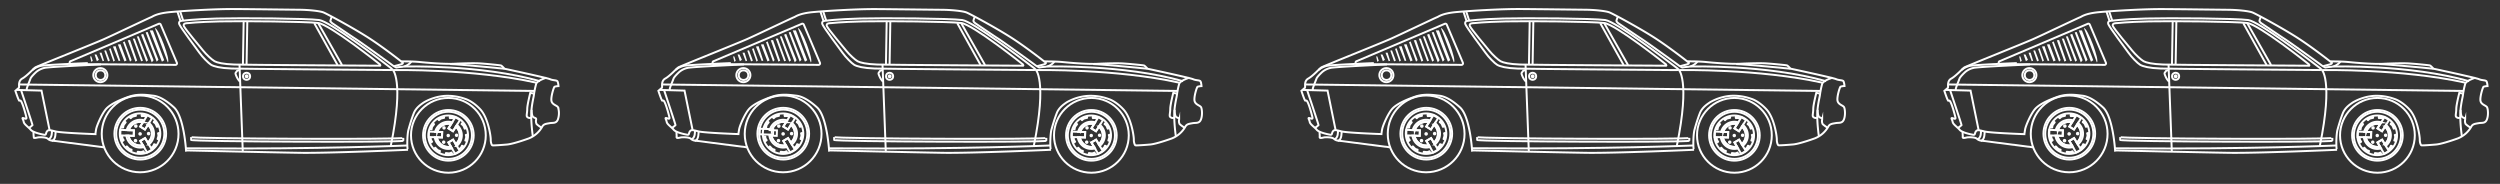 <svg id="Calque_1" data-name="Calque 1" xmlns="http://www.w3.org/2000/svg" viewBox="0 0 1649.76 121.32">
  <rect x="0" y="0" width="1649.76" height="121.32" fill="#333333" stroke="none"/>
  <defs>
    <style>
      .cls-1 {
        fill: none;
        stroke: #fff;
        stroke-miterlimit: 10;
        stroke-width: 1.31px;
      }

      .cls-2 {
        fill: #fff;
      }
    </style>
  </defs>
  <g>
    <g>
      <path class="cls-1" d="M269.26,98.84s-52.52,2.31-71.49,2-74.12-1.56-74.12-1.56l-.87.14s-1.28-22.47-8-28.57-11.12-7.46-13.87-7.73-9.26-1.53-15.72.66S72.62,68.85,69.92,72s-6.07,10.83-6.51,13.4S63,88.52,63,88.52s-22.4-.78-26.33-1.78-4.79-1.2-5.69,0-.26,2.41-1.8,2.18-7.37-1.46-8.86-3.24-4.36-3.6-4.65-5.17S14.51,78,15,77.87s2.72,1.31,2.43-.26S14.72,67,13.53,66.44s-.54.67-1.18-.56-2.21-5.94-2.21-5.94,1.78-1.5,2.31-2-.88-4.35,2.29-6.13,7.3-6.48,8.53-7.3S62,28.8,68.78,25.76s30.34-14.29,31-14.44,3-2.48,12.71-3.35,29.22-2.08,42.16-2,36.55.41,42.76.46,13.6.82,16,1.76,18.47,9.62,28.6,16,22.71,16.32,22.71,16.32,7.25-.09,12.41.43,16.34,1.44,22.56,1.14,12.26-.43,15.71-.31S329.87,43,330.55,43.2s2.34,2.15,2.34,2.15,28.08,6,30.12,6.92,4.47.5,4.95,1.55a10.4,10.4,0,0,1,.58,3,9.47,9.47,0,0,0-2.6.43c-.53.33-2.47,6.64-2.05,9.24s3.69,3.07,4.34,4.3a12.6,12.6,0,0,1-.11,8.1c-1.13,2.72-3.18,2-5.44,2.4s-3.81.55-4.73,2.08a17.58,17.58,0,0,1-9.07,8c-5.59,2-11.35,3.74-14.29,4s-9.16.72-9.68.53-1.13-2.11-1.07-3.84-1.57-14.2-6.89-19.9-9.94-6.9-9.94-6.9a34.58,34.58,0,0,0-13.21-2,32.34,32.34,0,0,0-14.13,4.34c-1.41,1-5.11,3.27-6.63,7.18s-2.54,7.43-3.48,10.75S268.52,98.82,269.26,98.84Z"/>
      <circle class="cls-1" cx="295.89" cy="89.31" r="24.67"/>
      <circle class="cls-1" cx="295.89" cy="89.31" r="16.7"/>
      <circle class="cls-1" cx="295.89" cy="89.31" r="15.56"/>
      <circle class="cls-1" cx="295.75" cy="89.3" r="13.09"/>
      <path class="cls-1" d="M288.26,90.6A7.66,7.66,0,0,0,295.53,97a7.89,7.89,0,0,0,2-.2L295.91,94,299,92.16l1.75,3a7.64,7.64,0,0,0,.09-11.57l-1.91,3-3-1.89,1.76-2.83A7.67,7.67,0,0,0,288.5,87l3.3.11-.13,3.57Z"/>
      <path class="cls-1" d="M300.74,95.13l.68,1.16a9,9,0,0,0,.12-13.87l-.71,1.14a7.64,7.64,0,0,1-.09,11.57Z"/>
      <path class="cls-1" d="M287.13,87l1.37.05a7.67,7.67,0,0,1,9.16-5.15l.74-1.17a9.14,9.14,0,0,0-2.29-.38A9,9,0,0,0,287.13,87Z"/>
      <path class="cls-1" d="M286.91,90.55a9,9,0,0,0,11.33,7.39l-.7-1.19a7.89,7.89,0,0,1-2,.2,7.66,7.66,0,0,1-7.27-6.35Z"/>
      <circle class="cls-1" cx="92.47" cy="88.35" r="25.34"/>
      <path class="cls-1" d="M250.7,42.47s-33.06-26.34-40.79-27.3-49.8-1.39-64.65-1.05-21.43,1.15-21.43,1.15-3.45-.12-2.48,2,10.56,13.48,12.71,16.14,5.83,6.07,7.52,7,5.8,1.93,13,2.18,95.88.77,95.88.77S251.53,43.54,250.7,42.47Z"/>
      <path class="cls-1" d="M210.62,13.22c-8.05-1.09-51.91-1.42-67.39-1s-22.34,1.42-22.34,1.42-3.59-.12-2.6,2.32,11,15.61,13.19,18.7,6.05,7,7.81,8.08,6,2.22,13.58,2.48c6.93.25,91.42.87,105,1,1.19,0,1.25-.44.21-1.25C250.39,39.06,217.71,14.17,210.62,13.22Z"/>
      <path class="cls-1" d="M264.74,40.55s2.9,1.14-.58,2.05l-3.49.91s.48,1.23-1.87-.58-21-15.23-24.41-17.41-14.32-9.65-14.32-9.65-2.2-1.28-2-2.31a18.06,18.06,0,0,1,1-2.73"/>
      <path class="cls-1" d="M46.73,40.32l58-24.6a1,1,0,0,1,1.35.55l10.62,25.1a1,1,0,0,1-1,1.43l-68.66-.51A1,1,0,0,1,46.73,40.32Z"/>
      <polyline class="cls-1" points="158.06 42.86 158.19 46.42 160.2 99.86"/>
      <polyline class="cls-1" points="353.08 60.03 14.08 55.76 12.36 55.7"/>
      <path class="cls-1" d="M68.75,97.23,34.52,92.82a4.7,4.7,0,0,1-3-1.26c-1.56-1.32-6.4-.91-6.4-.91s-2.56.71-2.77.25a21.08,21.08,0,0,1-.23-3.46l0-.69"/>
      <path class="cls-1" d="M34.29,86.37s.27,5.18-2.49,5.43"/>
      <path class="cls-1" d="M36.69,86.8s.25,5.83-2.52,6.12"/>
      <polyline class="cls-1" points="32.7 85.74 27.39 59.79 11.08 59.34"/>
      <circle class="cls-1" cx="66.22" cy="49.59" r="4.65"/>
      <circle class="cls-1" cx="66.34" cy="49.6" r="3.16"/>
      <path class="cls-1" d="M57.93,41.65s-28.1,1.09-30.88,1.8a12.91,12.91,0,0,0-5.5,2.68"/>
      <path class="cls-1" d="M66.64,42.53S32.2,44.09,29.41,44.8a12.73,12.73,0,0,0-5.49,2.68s-3.33,3-3.84,4.47-2.39,5.89-2.42,6.7l0,.8"/>
      <path class="cls-1" d="M13.84,59.32s7.71,22.92,7.58,23.26a14,14,0,0,1-2.24,1.76"/>
      <line class="cls-1" x1="163.2" y1="14.06" x2="162.71" y2="42.85"/>
      <line class="cls-1" x1="160.79" y1="13.97" x2="160.3" y2="42.76"/>
      <path class="cls-1" d="M157.93,46.42s-1.26-.1-1.63.57-1,.89-.86,1.76a14.15,14.15,0,0,0,1.49,3.32c.33.53,1.37,1.78,1.37,1.78"/>
      <circle class="cls-1" cx="162.71" cy="50.35" r="2.33"/>
      <circle class="cls-2" cx="162.77" cy="50.35" r="1.29"/>
      <path class="cls-1" d="M258.93,45.7s8.05,6.49-1.09,50.79"/>
      <path class="cls-1" d="M268.67,96s-58.29,2.56-140,1.89h-6.17"/>
      <path class="cls-1" d="M126.13,92.33c0,1.18,140,1.73,140,.55V91c0,1.12-140,.57-140-.55Z"/>
      <path class="cls-1" d="M259.72,46.24s52.47-.92,94.07,8.29"/>
      <path class="cls-1" d="M266.87,43.9s50-1.47,89.54,9.69"/>
      <path class="cls-1" d="M271.47,40.61a8.82,8.82,0,0,1-6.25,3.49c-4.06.29-3.47.66-4.06.29l-.59-.36"/>
      <path class="cls-1" d="M332.89,45.35S303.15,42.41,297,42.28"/>
      <rect class="cls-1" x="285.6" y="84.44" width="3.57" height="8.7" transform="translate(188.61 372.89) rotate(-88)"/>
      <polygon class="cls-1" points="295.91 93.97 297.54 96.75 298.24 97.94 300.32 101.47 303.4 99.65 301.42 96.29 300.74 95.13 298.99 92.16 295.91 93.97"/>
      <polygon class="cls-1" points="295.9 84.72 298.93 86.61 300.83 83.56 301.54 82.42 303.53 79.24 300.51 77.34 298.4 80.72 297.67 81.89 295.9 84.72"/>
      <circle class="cls-2" cx="295.79" cy="89.44" r="1.14"/>
      <circle class="cls-2" cx="293.01" cy="84.4" r="1.14"/>
      <circle class="cls-2" cx="292.8" cy="93.83" r="1.14"/>
      <circle class="cls-2" cx="301.29" cy="89.27" r="1.14"/>
      <path class="cls-2" d="M285.85,80.78s1.38.72,1.24,1.26-1.21,1.55-1.42,2.15-.11,1.52-.48,1.63a1.88,1.88,0,0,1-1.41,0l-.54-.26A15.91,15.91,0,0,1,285.85,80.78Z"/>
      <path class="cls-2" d="M293.39,76.45s.61,1.43.15,1.76-1.92.42-2.46.75-1.06,1.1-1.42,1a1.8,1.8,0,0,1-1-.93l-.25-.55A15.89,15.89,0,0,1,293.39,76.45Z"/>
      <path class="cls-2" d="M308,85s-1.3.85-1.71.46-.74-1.82-1.17-2.3-1.26-.85-1.18-1.22a1.84,1.84,0,0,1,.74-1.2l.49-.34A15.72,15.72,0,0,1,308,85Z"/>
      <path class="cls-2" d="M308.06,93.65s-1.55-.18-1.61-.74S307,91,307,90.39s-.43-1.46-.13-1.69a1.84,1.84,0,0,1,1.33-.46l.6.06A16,16,0,0,1,308.06,93.65Z"/>
      <path class="cls-2" d="M293.54,102.12s-.08-1.55.46-1.71,1.95.26,2.57.12,1.37-.68,1.65-.42a1.89,1.89,0,0,1,.67,1.23l.05.6A15.94,15.94,0,0,1,293.54,102.12Z"/>
      <path class="cls-2" d="M286,97.86s.92-1.25,1.44-1,1.34,1.44,1.9,1.73,1.49.35,1.54.73a1.87,1.87,0,0,1-.26,1.38l-.35.49A15.79,15.79,0,0,1,286,97.86Z"/>
      <path class="cls-2" d="M300.51,77.35s-.48,1.59-1,1.58-.71-.35-1.35-.41-1.5.26-1.7-.07a1.83,1.83,0,0,1-.29-1.37l.12-.59A8.11,8.11,0,0,1,300.51,77.35Z"/>
      <path class="cls-2" d="M303.51,99.61s-1.11-1.23-.82-1.71.68-.42,1.05-.94.56-1.42.94-1.42A1.88,1.88,0,0,1,306,96l.44.41A8.08,8.08,0,0,1,303.51,99.61Z"/>
      <path class="cls-2" d="M282.9,90.58s1.63-.32,1.88.18,0,.8.26,1.39.92,1.21.72,1.54a1.85,1.85,0,0,1-1.08.9l-.58.16A8.13,8.13,0,0,1,282.9,90.58Z"/>
      <circle class="cls-1" cx="92.56" cy="88.22" r="17.05"/>
      <circle class="cls-1" cx="92.56" cy="88.22" r="15.89"/>
      <circle class="cls-1" cx="92.42" cy="88.21" r="13.36"/>
      <path class="cls-1" d="M84.77,89.54a7.78,7.78,0,0,0,9.48,6.27L92.58,93l3.14-1.85,1.79,3a7.8,7.8,0,0,0,.1-11.81l-2,3.12-3.09-1.94,1.8-2.88a7.91,7.91,0,0,0-1.64-.23A7.8,7.8,0,0,0,85,85.9l3.37.12-.13,3.64Z"/>
      <path class="cls-1" d="M97.51,94.16l.69,1.19a9.16,9.16,0,0,0,.13-14.16l-.72,1.16a7.8,7.8,0,0,1-.1,11.81Z"/>
      <path class="cls-1" d="M83.62,85.85,85,85.9a7.8,7.8,0,0,1,7.72-5.48,7.91,7.91,0,0,1,1.64.23l.75-1.2a9.47,9.47,0,0,0-2.34-.39A9.15,9.15,0,0,0,83.62,85.85Z"/>
      <path class="cls-1" d="M83.39,89.49a9.17,9.17,0,0,0,8.75,7.88A9.37,9.37,0,0,0,95,97l-.71-1.22a7.78,7.78,0,0,1-9.48-6.27Z"/>
      <rect class="cls-1" x="82.06" y="83.24" width="3.64" height="8.88" transform="translate(-6.68 168.45) rotate(-88)"/>
      <polygon class="cls-1" points="92.58 92.98 94.25 95.81 94.96 97.03 97.08 100.63 100.23 98.78 98.2 95.35 97.51 94.16 95.72 91.13 92.58 92.98"/>
      <polygon class="cls-1" points="92.57 83.53 95.66 85.47 97.61 82.35 98.33 81.19 100.36 77.94 97.27 76 95.12 79.45 94.37 80.65 92.57 83.53"/>
      <circle class="cls-2" cx="92.46" cy="88.36" r="1.17"/>
      <circle class="cls-2" cx="89.62" cy="83.21" r="1.17"/>
      <circle class="cls-2" cx="89.4" cy="92.83" r="1.17"/>
      <circle class="cls-2" cx="98.07" cy="88.18" r="1.17"/>
      <path class="cls-2" d="M82.31,79.51s1.41.73,1.27,1.29S82.34,82.38,82.13,83s-.12,1.56-.5,1.67a1.88,1.88,0,0,1-1.43,0l-.55-.27A16.31,16.31,0,0,1,82.31,79.51Z"/>
      <path class="cls-2" d="M90,75.09s.62,1.46.15,1.8-2,.43-2.51.77-1.08,1.12-1.45,1a1.94,1.94,0,0,1-1.07-1l-.25-.55A16.27,16.27,0,0,1,90,75.09Z"/>
      <path class="cls-2" d="M104.94,83.77s-1.34.87-1.75.47-.76-1.86-1.19-2.35-1.3-.86-1.21-1.25a1.88,1.88,0,0,1,.75-1.22l.51-.35A16.54,16.54,0,0,1,104.94,83.77Z"/>
      <path class="cls-2" d="M105,92.65s-1.58-.19-1.64-.76.6-1.91.57-2.56-.44-1.5-.13-1.74a2,2,0,0,1,1.36-.46l.61.06A16.31,16.31,0,0,1,105,92.65Z"/>
      <path class="cls-2" d="M90.17,101.3s-.09-1.58.46-1.74,2,.25,2.62.12,1.4-.7,1.69-.43a1.87,1.87,0,0,1,.69,1.26l.05.61A16.31,16.31,0,0,1,90.17,101.3Z"/>
      <path class="cls-2" d="M82.43,97s.94-1.28,1.47-1,1.37,1.46,1.95,1.76,1.51.36,1.57.75a1.91,1.91,0,0,1-.27,1.41l-.35.5A16.3,16.3,0,0,1,82.43,97Z"/>
      <path class="cls-2" d="M97.27,76s-.48,1.62-1,1.62-.73-.37-1.38-.42-1.54.26-1.74-.07a1.94,1.94,0,0,1-.3-1.41l.13-.6A8.3,8.3,0,0,1,97.27,76Z"/>
      <path class="cls-2" d="M100.34,98.74S99.2,97.48,99.5,97s.69-.43,1.07-1,.57-1.45,1-1.45a1.91,1.91,0,0,1,1.36.47l.45.42A8.32,8.32,0,0,1,100.34,98.74Z"/>
      <path class="cls-2" d="M79.29,89.51s1.67-.32,1.93.19,0,.82.26,1.42,1,1.24.74,1.57a1.91,1.91,0,0,1-1.11.92l-.59.16A8.29,8.29,0,0,1,79.29,89.51Z"/>
      <line class="cls-1" x1="209.91" y1="15.17" x2="225.71" y2="42.94"/>
      <line class="cls-1" x1="207.38" y1="15.31" x2="222.78" y2="42.94"/>
      <path class="cls-1" d="M360.51,51.32s-5.93,1.75-6.69,4A51.48,51.48,0,0,0,352.28,63c-.43,2.63-2,8.33-1.69,15.47a113.29,113.29,0,0,0,1,11.3"/>
      <path class="cls-1" d="M352.1,61.72l-2.17-.42s-2,7.86-2,10.51-.74,4.69-.07,5.29a2.39,2.39,0,0,0,1.93.75,5.59,5.59,0,0,1,.92-.08"/>
      <path class="cls-1" d="M350.8,72.48s0,4,1.1,4.76,2.05.53,1.9,1.67a4.16,4.16,0,0,0,.35,3,19.66,19.66,0,0,0,3.14,2.29"/>
      <line class="cls-1" x1="118.82" y1="7.33" x2="120.89" y2="13.68"/>
      <line class="cls-1" x1="117.08" y1="7.61" x2="119.16" y2="13.97"/>
      <path class="cls-2" d="M102.21,18.59c2.2-.83,10.73,21.78,8.52,22.61Z"/>
      <polygon class="cls-2" points="100.89 20.04 98.82 20.08 106.84 40.72 108.37 39.74 100.89 20.04"/>
      <polygon class="cls-2" points="97.41 21.07 96.13 21.37 103.39 40.71 104.58 39.49 97.41 21.07"/>
      <polygon class="cls-2" points="94.49 22.35 93.09 22.87 100.15 41.18 101.35 39.72 94.49 22.35"/>
      <polygon class="cls-2" points="91.56 23.97 90.29 24.04 96.49 40.7 97.67 39.82 91.56 23.97"/>
      <polygon class="cls-2" points="88.97 25.49 87.59 25.44 93.16 40.47 94.33 40.05 88.97 25.49"/>
      <polygon class="cls-2" points="85.83 26.41 84.33 26.59 89.36 40.68 90.53 40.03 85.83 26.41"/>
      <polygon class="cls-2" points="82.24 27.32 81.18 27.86 85.8 40.67 86.87 39.68 82.24 27.32"/>
      <polygon class="cls-2" points="79.53 29.18 77.8 29.35 82.12 40.55 83.52 39.9 79.53 29.18"/>
      <polygon class="cls-2" points="76.26 30.45 74.53 30.73 78.33 40.3 79.38 39.99 76.26 30.45"/>
      <polygon class="cls-2" points="73 31.83 71.94 32.25 74.87 40.64 75.81 39.98 73 31.83"/>
      <polygon class="cls-2" points="69.96 33.22 68.8 33.41 71.31 40.51 72.48 39.98 69.96 33.22"/>
      <polygon class="cls-2" points="67.03 34.73 65.65 34.79 67.75 40.39 68.68 40.08 67.03 34.73"/>
      <polygon class="cls-2" points="63.67 35.97 62.41 35.95 63.9 40.39 65.26 39.49 63.67 35.97"/>
      <polygon class="cls-2" points="60.27 37.25 59.47 37.22 60.26 40.82 61.2 40.16 60.27 37.25"/>
    </g>
    <g>
      <path class="cls-1" d="M693.59,98.84s-52.52,2.31-71.49,2S548,99.27,548,99.27l-.87.14s-1.28-22.47-8-28.57S528,63.38,525.27,63.11s-9.27-1.53-15.72.66S497,68.85,494.25,72s-6.07,10.83-6.51,13.4-.45,3.09-.45,3.09-22.4-.78-26.33-1.78-4.79-1.2-5.69,0-.26,2.41-1.8,2.18-7.37-1.46-8.86-3.24-4.36-3.6-4.65-5.17-1.12-2.45-.6-2.61,2.71,1.31,2.42-.26S439.05,67,437.86,66.44s-.54.67-1.19-.56-2.2-5.94-2.2-5.94,1.77-1.5,2.31-2-.88-4.35,2.28-6.13,7.3-6.48,8.54-7.3,38.67-15.72,45.51-18.76,30.34-14.29,31-14.44,3-2.48,12.71-3.35S566.08,5.89,579,6s36.55.41,42.76.46,13.6.82,16,1.76,18.47,9.62,28.6,16,22.71,16.32,22.71,16.32,7.25-.09,12.41.43,16.34,1.44,22.56,1.14,12.26-.43,15.71-.31S754.19,43,754.88,43.2s2.34,2.15,2.34,2.15,28.08,6,30.12,6.92,4.46.5,4.94,1.55a10.56,10.56,0,0,1,.59,3,9.47,9.47,0,0,0-2.6.43c-.53.33-2.48,6.64-2,9.24s3.69,3.07,4.33,4.3,1,5.38-.11,8.1-3.17,2-5.43,2.4-3.81.55-4.73,2.08a17.58,17.58,0,0,1-9.07,8c-5.6,2-11.35,3.74-14.29,4s-9.17.72-9.68.53-1.13-2.11-1.07-3.84-1.57-14.2-6.9-19.9-9.93-6.9-9.93-6.9a34.58,34.58,0,0,0-13.21-2A32.34,32.34,0,0,0,704,67.47c-1.41,1-5.12,3.27-6.63,7.18s-2.54,7.43-3.48,10.75S692.85,98.82,693.59,98.84Z"/>
      <circle class="cls-1" cx="720.21" cy="89.31" r="24.67"/>
      <circle class="cls-1" cx="720.21" cy="89.31" r="16.7"/>
      <circle class="cls-1" cx="720.21" cy="89.31" r="15.56"/>
      <circle class="cls-1" cx="720.08" cy="89.3" r="13.09"/>
      <path class="cls-1" d="M712.59,90.6A7.65,7.65,0,0,0,719.85,97a7.92,7.92,0,0,0,2-.2L720.24,94l3.07-1.81,1.75,3a7.63,7.63,0,0,0,.1-11.57l-1.91,3-3-1.89L722,81.89A7.67,7.67,0,0,0,712.83,87l3.29.11L716,90.72Z"/>
      <path class="cls-1" d="M725.06,95.13l.69,1.16a9,9,0,0,0,.12-13.87l-.71,1.14a7.63,7.63,0,0,1-.1,11.57Z"/>
      <path class="cls-1" d="M711.46,87l1.37.05A7.67,7.67,0,0,1,722,81.89l.74-1.17a9.14,9.14,0,0,0-2.29-.38A9,9,0,0,0,711.46,87Z"/>
      <path class="cls-1" d="M711.24,90.55a9,9,0,0,0,11.33,7.39l-.7-1.19a7.92,7.92,0,0,1-2,.2,7.65,7.65,0,0,1-7.26-6.35Z"/>
      <circle class="cls-1" cx="516.79" cy="88.35" r="25.34"/>
      <path class="cls-1" d="M675,42.47S642,16.13,634.24,15.17s-49.8-1.39-64.65-1.05-21.43,1.15-21.43,1.15-3.45-.12-2.49,2,10.57,13.48,12.72,16.14,5.83,6.07,7.52,7,5.8,1.93,13,2.18,95.89.77,95.89.77S675.86,43.54,675,42.47Z"/>
      <path class="cls-1" d="M635,13.22c-8.05-1.09-51.91-1.42-67.39-1s-22.34,1.42-22.34,1.42-3.59-.12-2.6,2.32,11,15.61,13.19,18.7,6.05,7,7.81,8.08,6,2.22,13.57,2.48c6.94.25,91.42.87,105,1,1.2,0,1.26-.44.22-1.25C674.72,39.06,642,14.17,635,13.22Z"/>
      <path class="cls-1" d="M689.07,40.55s2.9,1.14-.59,2.05l-3.48.91s.48,1.23-1.88-.58-21-15.23-24.4-17.41-14.33-9.65-14.33-9.65-2.19-1.28-2-2.31a17.3,17.3,0,0,1,1-2.73"/>
      <path class="cls-1" d="M471.05,40.32l58.05-24.6a1,1,0,0,1,1.34.55l10.63,25.1a1,1,0,0,1-1,1.43l-68.66-.51A1,1,0,0,1,471.05,40.32Z"/>
      <polyline class="cls-1" points="582.38 42.86 582.52 46.42 584.53 99.86"/>
      <polyline class="cls-1" points="777.4 60.03 438.41 55.76 436.69 55.7"/>
      <path class="cls-1" d="M493.08,97.23l-34.23-4.41a4.7,4.7,0,0,1-3-1.26c-1.56-1.32-6.41-.91-6.41-.91s-2.55.71-2.77.25a22.08,22.08,0,0,1-.22-3.46l0-.69"/>
      <path class="cls-1" d="M458.61,86.37s.28,5.18-2.49,5.43"/>
      <path class="cls-1" d="M461,86.8s.26,5.83-2.51,6.12"/>
      <polyline class="cls-1" points="457.03 85.74 451.72 59.79 435.41 59.34"/>
      <circle class="cls-1" cx="490.55" cy="49.59" r="4.65"/>
      <circle class="cls-1" cx="490.66" cy="49.6" r="3.16"/>
      <path class="cls-1" d="M482.26,41.65s-28.1,1.09-30.89,1.8a12.85,12.85,0,0,0-5.49,2.68"/>
      <path class="cls-1" d="M491,42.53s-34.44,1.56-37.23,2.27a12.86,12.86,0,0,0-5.5,2.68s-3.32,3-3.83,4.47S442,57.84,442,58.65l0,.8"/>
      <path class="cls-1" d="M438.17,59.32s7.71,22.92,7.58,23.26a14.43,14.43,0,0,1-2.25,1.76"/>
      <line class="cls-1" x1="587.53" y1="14.06" x2="587.04" y2="42.85"/>
      <line class="cls-1" x1="585.12" y1="13.97" x2="584.63" y2="42.76"/>
      <path class="cls-1" d="M582.26,46.42s-1.26-.1-1.63.57-1,.89-.87,1.76a14.57,14.57,0,0,0,1.5,3.32c.32.53,1.37,1.78,1.37,1.78"/>
      <circle class="cls-1" cx="587.04" cy="50.35" r="2.33"/>
      <circle class="cls-2" cx="587.1" cy="50.35" r="1.29"/>
      <path class="cls-1" d="M683.26,45.7s8,6.49-1.09,50.79"/>
      <path class="cls-1" d="M693,96s-58.29,2.56-140,1.89h-6.17"/>
      <path class="cls-1" d="M550.46,92.33c0,1.18,140,1.73,140,.55V91c0,1.12-140,.57-140-.55Z"/>
      <path class="cls-1" d="M684,46.24s52.48-.92,94.07,8.29"/>
      <path class="cls-1" d="M691.2,43.9s50-1.47,89.53,9.69"/>
      <path class="cls-1" d="M695.8,40.61a8.82,8.82,0,0,1-6.25,3.49c-4.06.29-3.47.66-4.06.29L684.9,44"/>
      <path class="cls-1" d="M757.22,45.35s-29.74-2.94-35.86-3.07"/>
      <rect class="cls-1" x="709.93" y="84.44" width="3.57" height="8.7" transform="translate(598.11 796.96) rotate(-88)"/>
      <polygon class="cls-1" points="720.24 93.97 721.87 96.75 722.57 97.94 724.65 101.47 727.73 99.65 725.75 96.29 725.07 95.13 723.32 92.16 720.24 93.97"/>
      <polygon class="cls-1" points="720.23 84.72 723.25 86.61 725.16 83.56 725.87 82.42 727.86 79.24 724.83 77.34 722.73 80.72 721.99 81.89 720.23 84.72"/>
      <circle class="cls-2" cx="720.12" cy="89.44" r="1.14"/>
      <circle class="cls-2" cx="717.33" cy="84.4" r="1.14"/>
      <circle class="cls-2" cx="717.13" cy="93.83" r="1.14"/>
      <circle class="cls-2" cx="725.62" cy="89.27" r="1.14"/>
      <path class="cls-2" d="M710.18,80.78s1.38.72,1.24,1.26-1.22,1.55-1.42,2.15-.12,1.52-.49,1.63a1.85,1.85,0,0,1-1.4,0l-.54-.26A15.91,15.91,0,0,1,710.18,80.78Z"/>
      <path class="cls-2" d="M717.72,76.45s.6,1.43.15,1.76-1.92.42-2.46.75-1.06,1.1-1.42,1a1.84,1.84,0,0,1-1-.93l-.25-.55A16,16,0,0,1,717.72,76.45Z"/>
      <path class="cls-2" d="M732.34,85s-1.31.85-1.71.46-.75-1.82-1.17-2.3-1.27-.85-1.18-1.22a1.84,1.84,0,0,1,.74-1.2l.49-.34A16,16,0,0,1,732.34,85Z"/>
      <path class="cls-2" d="M732.38,93.65s-1.54-.18-1.6-.74.58-1.88.56-2.52-.44-1.46-.13-1.69a1.84,1.84,0,0,1,1.33-.46l.6.06A15.82,15.82,0,0,1,732.38,93.65Z"/>
      <path class="cls-2" d="M717.87,102.12s-.08-1.55.46-1.71,1.94.26,2.57.12,1.36-.68,1.65-.42a1.89,1.89,0,0,1,.67,1.23l0,.6A15.94,15.94,0,0,1,717.87,102.12Z"/>
      <path class="cls-2" d="M710.3,97.86s.92-1.25,1.44-1,1.34,1.44,1.9,1.73,1.49.35,1.54.73a1.87,1.87,0,0,1-.26,1.38l-.35.49A15.79,15.79,0,0,1,710.3,97.86Z"/>
      <path class="cls-2" d="M724.83,77.35s-.47,1.59-1,1.58-.72-.35-1.35-.41-1.51.26-1.7-.07a1.79,1.79,0,0,1-.29-1.37l.12-.59A8.07,8.07,0,0,1,724.83,77.35Z"/>
      <path class="cls-2" d="M727.84,99.61s-1.12-1.23-.82-1.71.67-.42,1.05-.94.55-1.42.94-1.42a1.88,1.88,0,0,1,1.33.46l.43.41A8.11,8.11,0,0,1,727.84,99.61Z"/>
      <path class="cls-2" d="M707.22,90.58s1.63-.32,1.89.18,0,.8.26,1.39.92,1.21.72,1.54a1.92,1.92,0,0,1-1.08.9l-.58.16A8.09,8.09,0,0,1,707.22,90.58Z"/>
      <circle class="cls-1" cx="516.88" cy="88.22" r="17.05"/>
      <circle class="cls-1" cx="516.88" cy="88.22" r="15.89"/>
      <circle class="cls-1" cx="516.74" cy="88.21" r="13.36"/>
      <path class="cls-1" d="M509.1,89.54A7.82,7.82,0,0,0,516.52,96a7.72,7.72,0,0,0,2.05-.21L516.91,93l3.14-1.85,1.79,3a7.79,7.79,0,0,0,.09-11.81L520,85.47l-3.09-1.94,1.8-2.88a8,8,0,0,0-1.64-.23,7.8,7.8,0,0,0-7.72,5.48l3.37.12-.13,3.64Z"/>
      <path class="cls-1" d="M521.84,94.16l.69,1.19a9.16,9.16,0,0,0,.13-14.16l-.73,1.16a7.79,7.79,0,0,1-.09,11.81Z"/>
      <path class="cls-1" d="M507.94,85.85l1.4.05a7.8,7.8,0,0,1,7.72-5.48,8,8,0,0,1,1.64.23l.75-1.2a9.55,9.55,0,0,0-2.34-.39A9.17,9.17,0,0,0,507.94,85.85Z"/>
      <path class="cls-1" d="M507.72,89.49a9.17,9.17,0,0,0,8.75,7.88,9.4,9.4,0,0,0,2.82-.34l-.72-1.22a7.72,7.72,0,0,1-2.05.21,7.82,7.82,0,0,1-7.42-6.48Z"/>
      <rect class="cls-1" x="506.39" y="83.24" width="3.64" height="8.88" transform="matrix(0.03, -1, 1, 0.03, 402.81, 592.51)"/>
      <polygon class="cls-1" points="516.91 92.98 518.57 95.81 519.29 97.03 521.41 100.63 524.55 98.78 522.53 95.35 521.84 94.16 520.05 91.13 516.91 92.98"/>
      <polygon class="cls-1" points="516.9 83.53 519.99 85.47 521.93 82.35 522.66 81.19 524.69 77.94 521.6 76 519.45 79.45 518.7 80.65 516.9 83.53"/>
      <circle class="cls-2" cx="516.79" cy="88.36" r="1.17"/>
      <circle class="cls-2" cx="513.94" cy="83.21" r="1.17"/>
      <circle class="cls-2" cx="513.73" cy="92.83" r="1.17"/>
      <circle class="cls-2" cx="522.4" cy="88.18" r="1.17"/>
      <path class="cls-2" d="M506.64,79.51s1.41.73,1.26,1.29-1.24,1.58-1.45,2.19-.11,1.56-.49,1.67a1.88,1.88,0,0,1-1.43,0l-.55-.27A16.31,16.31,0,0,1,506.64,79.51Z"/>
      <path class="cls-2" d="M514.34,75.09s.61,1.46.15,1.8-2,.43-2.52.77-1.08,1.12-1.44,1a1.91,1.91,0,0,1-1.07-1l-.25-.55A16.27,16.27,0,0,1,514.34,75.09Z"/>
      <path class="cls-2" d="M529.26,83.77s-1.33.87-1.74.47-.76-1.86-1.2-2.35-1.29-.86-1.2-1.25a1.88,1.88,0,0,1,.75-1.22l.5-.35A16.31,16.31,0,0,1,529.26,83.77Z"/>
      <path class="cls-2" d="M529.31,92.65s-1.58-.19-1.64-.76.6-1.91.57-2.56-.44-1.5-.13-1.74a2,2,0,0,1,1.36-.46l.61.06A16.31,16.31,0,0,1,529.31,92.65Z"/>
      <path class="cls-2" d="M514.49,101.3s-.09-1.58.47-1.74,2,.25,2.62.12,1.4-.7,1.68-.43a1.87,1.87,0,0,1,.69,1.26l.06.61A16.36,16.36,0,0,1,514.49,101.3Z"/>
      <path class="cls-2" d="M506.76,97s.94-1.28,1.47-1,1.37,1.46,1.94,1.76,1.52.36,1.57.75a1.86,1.86,0,0,1-.27,1.41l-.35.5A16.32,16.32,0,0,1,506.76,97Z"/>
      <path class="cls-2" d="M521.6,76s-.48,1.62-1.06,1.62-.73-.37-1.37-.42-1.54.26-1.74-.07a1.89,1.89,0,0,1-.3-1.41l.13-.6A8.3,8.3,0,0,1,521.6,76Z"/>
      <path class="cls-2" d="M524.67,98.74s-1.14-1.26-.84-1.75.69-.43,1.07-1,.57-1.45,1-1.45a1.91,1.91,0,0,1,1.36.47l.44.42A8.25,8.25,0,0,1,524.67,98.74Z"/>
      <path class="cls-2" d="M503.62,89.51s1.67-.32,1.93.19,0,.82.26,1.42.94,1.24.74,1.57a1.91,1.91,0,0,1-1.11.92l-.59.16A8.29,8.29,0,0,1,503.62,89.51Z"/>
      <line class="cls-1" x1="634.24" y1="15.17" x2="650.03" y2="42.94"/>
      <line class="cls-1" x1="631.71" y1="15.31" x2="647.11" y2="42.94"/>
      <path class="cls-1" d="M784.84,51.32s-5.93,1.75-6.7,4A51.5,51.5,0,0,0,776.61,63c-.44,2.63-2,8.33-1.69,15.47a111.87,111.87,0,0,0,1,11.3"/>
      <path class="cls-1" d="M776.42,61.72l-2.17-.42s-2,7.86-2,10.51-.74,4.69-.07,5.29a2.39,2.39,0,0,0,1.93.75,5.53,5.53,0,0,1,.92-.08"/>
      <path class="cls-1" d="M775.13,72.48s0,4,1.1,4.76,2,.53,1.89,1.67a4.21,4.21,0,0,0,.36,3,19.66,19.66,0,0,0,3.14,2.29"/>
      <line class="cls-1" x1="543.15" y1="7.33" x2="545.22" y2="13.68"/>
      <line class="cls-1" x1="541.41" y1="7.61" x2="543.48" y2="13.97"/>
      <path class="cls-2" d="M526.54,18.59c2.2-.83,10.73,21.78,8.52,22.61Z"/>
      <polygon class="cls-2" points="525.22 20.04 523.15 20.08 531.17 40.72 532.7 39.74 525.22 20.04"/>
      <polygon class="cls-2" points="521.73 21.07 520.46 21.37 527.72 40.71 528.91 39.49 521.73 21.07"/>
      <polygon class="cls-2" points="518.82 22.35 517.42 22.87 524.48 41.18 525.68 39.72 518.82 22.35"/>
      <polygon class="cls-2" points="515.88 23.97 514.62 24.04 520.82 40.7 522 39.82 515.88 23.97"/>
      <polygon class="cls-2" points="513.3 25.49 511.92 25.44 517.49 40.47 518.65 40.05 513.3 25.49"/>
      <polygon class="cls-2" points="510.16 26.41 508.66 26.59 513.69 40.68 514.86 40.03 510.16 26.41"/>
      <polygon class="cls-2" points="506.56 27.32 505.51 27.86 510.12 40.67 511.19 39.68 506.56 27.32"/>
      <polygon class="cls-2" points="503.86 29.18 502.12 29.35 506.45 40.55 507.85 39.9 503.86 29.18"/>
      <polygon class="cls-2" points="500.59 30.45 498.86 30.73 502.66 40.3 503.71 39.99 500.59 30.45"/>
      <polygon class="cls-2" points="497.32 31.83 496.27 32.25 499.2 40.64 500.14 39.98 497.32 31.83"/>
      <polygon class="cls-2" points="494.28 33.22 493.13 33.41 495.64 40.51 496.81 39.98 494.28 33.22"/>
      <polygon class="cls-2" points="491.36 34.73 489.97 34.79 492.08 40.39 493.01 40.08 491.36 34.73"/>
      <polygon class="cls-2" points="488 35.97 486.73 35.95 488.23 40.39 489.59 39.49 488 35.97"/>
      <polygon class="cls-2" points="484.6 37.25 483.79 37.22 484.59 40.82 485.53 40.16 484.6 37.25"/>
    </g>
    <g>
      <path class="cls-1" d="M1117.92,98.84s-52.53,2.31-71.49,2-74.12-1.56-74.12-1.56l-.87.14s-1.28-22.47-8-28.57-11.13-7.46-13.88-7.73-9.26-1.53-15.72.66S921.28,68.85,918.58,72s-6.08,10.83-6.51,13.4a30.41,30.41,0,0,0-.45,3.09s-22.4-.78-26.33-1.78-4.79-1.2-5.7,0-.25,2.41-1.8,2.18-7.36-1.46-8.85-3.24-4.36-3.6-4.65-5.17-1.13-2.45-.6-2.61,2.71,1.31,2.42-.26S863.38,67,862.19,66.44s-.54.67-1.19-.56-2.2-5.94-2.2-5.94,1.77-1.5,2.31-2-.89-4.35,2.28-6.13,7.3-6.48,8.54-7.3,38.67-15.72,45.5-18.76,30.35-14.29,31-14.44,3-2.48,12.71-3.35,29.23-2.08,42.16-2,36.56.41,42.77.46,13.6.82,16,1.76,18.47,9.62,28.59,16,22.72,16.32,22.72,16.32,7.25-.09,12.41.43,16.33,1.44,22.55,1.14,12.27-.43,15.71-.31,14.45,1.19,15.13,1.39,2.34,2.15,2.34,2.15,28.09,6,30.12,6.92,4.47.5,4.95,1.55a10.56,10.56,0,0,1,.59,3,9.41,9.41,0,0,0-2.6.43c-.53.33-2.48,6.64-2,9.24s3.69,3.07,4.33,4.3,1,5.38-.11,8.1-3.17,2-5.43,2.4-3.81.55-4.73,2.08a17.65,17.65,0,0,1-9.08,8c-5.59,2-11.34,3.74-14.28,4s-9.17.72-9.68.53-1.13-2.11-1.07-3.84-1.58-14.2-6.9-19.9-9.93-6.9-9.93-6.9a34.61,34.61,0,0,0-13.22-2,32.29,32.29,0,0,0-14.12,4.34c-1.42,1-5.12,3.27-6.63,7.18s-2.55,7.43-3.49,10.75S1117.18,98.82,1117.92,98.84Z"/>
      <circle class="cls-1" cx="1144.54" cy="89.31" r="24.67"/>
      <circle class="cls-1" cx="1144.54" cy="89.31" r="16.7"/>
      <circle class="cls-1" cx="1144.54" cy="89.31" r="15.56"/>
      <circle class="cls-1" cx="1144.41" cy="89.3" r="13.09"/>
      <path class="cls-1" d="M1136.92,90.6a7.65,7.65,0,0,0,7.26,6.35,7.92,7.92,0,0,0,2-.2L1144.56,94l3.08-1.81,1.75,3a7.63,7.63,0,0,0,.1-11.57l-1.91,3-3-1.89,1.77-2.83a7.68,7.68,0,0,0-9.17,5.15l3.3.11-.12,3.57Z"/>
      <path class="cls-1" d="M1149.39,95.13l.68,1.16a9,9,0,0,0,.13-13.87l-.71,1.14a7.63,7.63,0,0,1-.1,11.57Z"/>
      <path class="cls-1" d="M1135.79,87l1.36.05a7.68,7.68,0,0,1,9.17-5.15l.73-1.17A9,9,0,0,0,1135.79,87Z"/>
      <path class="cls-1" d="M1135.57,90.55a9,9,0,0,0,11.33,7.39l-.7-1.19a7.92,7.92,0,0,1-2,.2,7.65,7.65,0,0,1-7.26-6.35Z"/>
      <circle class="cls-1" cx="941.12" cy="88.35" r="25.34"/>
      <path class="cls-1" d="M1099.36,42.47s-33.06-26.34-40.79-27.3-49.81-1.39-64.65-1.05-21.43,1.15-21.43,1.15-3.45-.12-2.49,2,10.57,13.48,12.72,16.14,5.82,6.07,7.52,7,5.8,1.93,13,2.18,95.89.77,95.89.77S1100.19,43.54,1099.36,42.47Z"/>
      <path class="cls-1" d="M1059.28,13.22c-8.06-1.09-51.91-1.42-67.39-1s-22.34,1.42-22.34,1.42S966,13.56,967,16s11,15.61,13.19,18.7,6,7,7.81,8.08,6,2.22,13.57,2.48c6.94.25,91.42.87,105,1,1.19,0,1.26-.44.21-1.25C1099,39.06,1066.37,14.17,1059.28,13.22Z"/>
      <path class="cls-1" d="M1113.4,40.55s2.89,1.14-.59,2.05l-3.48.91s.47,1.23-1.88-.58-21-15.23-24.4-17.41-14.33-9.65-14.33-9.65-2.2-1.28-2-2.31a18.06,18.06,0,0,1,1-2.73"/>
      <path class="cls-1" d="M895.38,40.32l58-24.6a1,1,0,0,1,1.35.55l10.62,25.1a1,1,0,0,1-.95,1.43l-68.67-.51A1,1,0,0,1,895.38,40.32Z"/>
      <polyline class="cls-1" points="1006.71 42.86 1006.85 46.42 1008.86 99.86"/>
      <polyline class="cls-1" points="1201.73 60.03 862.74 55.76 861.01 55.7"/>
      <path class="cls-1" d="M917.41,97.23l-34.23-4.41a4.69,4.69,0,0,1-2.95-1.26c-1.56-1.32-6.41-.91-6.41-.91s-2.55.71-2.77.25a22.08,22.08,0,0,1-.22-3.46l0-.69"/>
      <path class="cls-1" d="M882.94,86.37s.28,5.18-2.49,5.43"/>
      <path class="cls-1" d="M885.34,86.8s.26,5.83-2.51,6.12"/>
      <polyline class="cls-1" points="881.35 85.74 876.05 59.79 859.74 59.34"/>
      <circle class="cls-1" cx="914.88" cy="49.59" r="4.65"/>
      <circle class="cls-1" cx="914.99" cy="49.6" r="3.16"/>
      <path class="cls-1" d="M906.59,41.65s-28.1,1.09-30.89,1.8a13,13,0,0,0-5.5,2.68"/>
      <path class="cls-1" d="M915.3,42.53s-34.44,1.56-37.23,2.27a12.86,12.86,0,0,0-5.5,2.68s-3.32,3-3.84,4.47-2.39,5.89-2.41,6.7l0,.8"/>
      <path class="cls-1" d="M862.5,59.32s7.71,22.92,7.58,23.26a14.43,14.43,0,0,1-2.25,1.76"/>
      <line class="cls-1" x1="1011.86" y1="14.06" x2="1011.37" y2="42.85"/>
      <line class="cls-1" x1="1009.45" y1="13.97" x2="1008.96" y2="42.76"/>
      <path class="cls-1" d="M1006.59,46.42s-1.26-.1-1.63.57-1,.89-.87,1.76a14.57,14.57,0,0,0,1.49,3.32c.33.53,1.38,1.78,1.38,1.78"/>
      <circle class="cls-1" cx="1011.37" cy="50.35" r="2.33"/>
      <circle class="cls-2" cx="1011.42" cy="50.35" r="1.29"/>
      <path class="cls-1" d="M1107.59,45.7s8.05,6.49-1.09,50.79"/>
      <path class="cls-1" d="M1117.33,96S1059,98.51,977.38,97.84h-6.17"/>
      <path class="cls-1" d="M974.79,92.33c0,1.18,140,1.73,140,.55V91c0,1.12-140,.57-140-.55Z"/>
      <path class="cls-1" d="M1108.37,46.24s52.47-.92,94.07,8.29"/>
      <path class="cls-1" d="M1115.53,43.9s50-1.47,89.53,9.69"/>
      <path class="cls-1" d="M1120.13,40.61a8.85,8.85,0,0,1-6.25,3.49c-4.06.29-3.47.66-4.06.29l-.6-.36"/>
      <path class="cls-1" d="M1181.54,45.35s-29.74-2.94-35.86-3.07"/>
      <rect class="cls-1" x="1134.26" y="84.44" width="3.57" height="8.7" transform="translate(1007.6 1221.03) rotate(-88)"/>
      <polygon class="cls-1" points="1144.56 93.97 1146.2 96.75 1146.9 97.94 1148.98 101.47 1152.06 99.65 1150.07 96.29 1149.39 95.13 1147.64 92.16 1144.56 93.97"/>
      <polygon class="cls-1" points="1144.56 84.72 1147.58 86.61 1149.49 83.56 1150.2 82.42 1152.19 79.24 1149.16 77.34 1147.05 80.72 1146.32 81.89 1144.56 84.72"/>
      <circle class="cls-2" cx="1144.45" cy="89.44" r="1.14"/>
      <circle class="cls-2" cx="1141.66" cy="84.4" r="1.14"/>
      <circle class="cls-2" cx="1141.45" cy="93.83" r="1.14"/>
      <circle class="cls-2" cx="1149.95" cy="89.27" r="1.14"/>
      <path class="cls-2" d="M1134.51,80.78s1.38.72,1.23,1.26-1.21,1.55-1.41,2.15-.12,1.52-.49,1.63a1.85,1.85,0,0,1-1.4,0l-.54-.26A15.91,15.91,0,0,1,1134.51,80.78Z"/>
      <path class="cls-2" d="M1142.05,76.45s.6,1.43.15,1.76-1.92.42-2.47.75-1.06,1.1-1.41,1a1.84,1.84,0,0,1-1-.93l-.25-.55A16,16,0,0,1,1142.05,76.45Z"/>
      <path class="cls-2" d="M1156.67,85s-1.31.85-1.71.46-.75-1.82-1.17-2.3-1.27-.85-1.18-1.22a1.87,1.87,0,0,1,.73-1.2l.5-.34A16,16,0,0,1,1156.67,85Z"/>
      <path class="cls-2" d="M1156.71,93.65s-1.54-.18-1.6-.74.58-1.88.56-2.52-.44-1.46-.13-1.69a1.84,1.84,0,0,1,1.33-.46l.6.06A15.82,15.82,0,0,1,1156.71,93.65Z"/>
      <path class="cls-2" d="M1142.2,102.12s-.09-1.55.45-1.71,1.95.26,2.57.12,1.37-.68,1.65-.42a1.86,1.86,0,0,1,.68,1.23l0,.6A15.94,15.94,0,0,1,1142.2,102.12Z"/>
      <path class="cls-2" d="M1134.62,97.86s.93-1.25,1.44-1,1.34,1.44,1.91,1.73,1.49.35,1.54.73a1.84,1.84,0,0,1-.27,1.38l-.34.49A15.94,15.94,0,0,1,1134.62,97.86Z"/>
      <path class="cls-2" d="M1149.16,77.35s-.47,1.59-1,1.58-.72-.35-1.35-.41-1.51.26-1.7-.07a1.83,1.83,0,0,1-.3-1.37l.13-.59A8.08,8.08,0,0,1,1149.16,77.35Z"/>
      <path class="cls-2" d="M1152.17,99.61s-1.12-1.23-.82-1.71.67-.42,1-.94.56-1.42.95-1.42a1.87,1.87,0,0,1,1.32.46l.44.41A8.11,8.11,0,0,1,1152.17,99.61Z"/>
      <path class="cls-2" d="M1131.55,90.58s1.63-.32,1.89.18,0,.8.26,1.39.92,1.21.72,1.54a1.91,1.91,0,0,1-1.09.9l-.58.16A8.13,8.13,0,0,1,1131.55,90.58Z"/>
      <circle class="cls-1" cx="941.21" cy="88.22" r="17.05"/>
      <circle class="cls-1" cx="941.21" cy="88.22" r="15.89"/>
      <circle class="cls-1" cx="941.07" cy="88.21" r="13.36"/>
      <path class="cls-1" d="M933.43,89.54a7.77,7.77,0,0,0,9.47,6.27L941.23,93l3.15-1.85,1.78,3a7.78,7.78,0,0,0,.1-11.81l-2,3.12-3.09-1.94L943,80.65a8.1,8.1,0,0,0-1.64-.23,7.79,7.79,0,0,0-7.72,5.48L937,86l-.12,3.64Z"/>
      <path class="cls-1" d="M946.16,94.16l.7,1.19A9.16,9.16,0,0,0,947,81.19l-.73,1.16a7.78,7.78,0,0,1-.1,11.81Z"/>
      <path class="cls-1" d="M932.27,85.85l1.4.05a7.79,7.79,0,0,1,7.72-5.48,8.1,8.1,0,0,1,1.64.23l.75-1.2a9.55,9.55,0,0,0-2.34-.39A9.17,9.17,0,0,0,932.27,85.85Z"/>
      <path class="cls-1" d="M932.05,89.49a9.16,9.16,0,0,0,8.75,7.88,9.4,9.4,0,0,0,2.82-.34l-.72-1.22a7.77,7.77,0,0,1-9.47-6.27Z"/>
      <rect class="cls-1" x="930.71" y="83.24" width="3.64" height="8.88" transform="translate(812.31 1016.58) rotate(-88)"/>
      <polygon class="cls-1" points="941.23 92.98 942.9 95.81 943.62 97.03 945.74 100.63 948.88 98.78 946.86 95.35 946.16 94.16 944.38 91.13 941.23 92.98"/>
      <polygon class="cls-1" points="941.22 83.53 944.31 85.47 946.26 82.35 946.99 81.19 949.02 77.94 945.93 76 943.77 79.45 943.03 80.65 941.22 83.53"/>
      <circle class="cls-2" cx="941.11" cy="88.36" r="1.17"/>
      <circle class="cls-2" cx="938.27" cy="83.21" r="1.17"/>
      <circle class="cls-2" cx="938.06" cy="92.83" r="1.17"/>
      <circle class="cls-2" cx="946.73" cy="88.18" r="1.17"/>
      <path class="cls-2" d="M931,79.51s1.4.73,1.26,1.29S931,82.38,930.78,83s-.11,1.56-.49,1.67a1.88,1.88,0,0,1-1.43,0l-.56-.27A16.19,16.19,0,0,1,931,79.51Z"/>
      <path class="cls-2" d="M938.66,75.09s.62,1.46.16,1.8-2,.43-2.52.77-1.08,1.12-1.44,1a1.91,1.91,0,0,1-1.07-1l-.26-.55A16.39,16.39,0,0,1,938.66,75.09Z"/>
      <path class="cls-2" d="M953.59,83.77s-1.33.87-1.75.47-.76-1.86-1.19-2.35-1.29-.86-1.2-1.25a1.88,1.88,0,0,1,.75-1.22l.5-.35A16.31,16.31,0,0,1,953.59,83.77Z"/>
      <path class="cls-2" d="M953.64,92.65s-1.58-.19-1.64-.76.59-1.91.57-2.56-.45-1.5-.13-1.74a1.92,1.92,0,0,1,1.35-.46l.62.06A16.31,16.31,0,0,1,953.64,92.65Z"/>
      <path class="cls-2" d="M938.82,101.3s-.09-1.58.46-1.74,2,.25,2.63.12,1.39-.7,1.68-.43a1.87,1.87,0,0,1,.69,1.26l.05.61A16.31,16.31,0,0,1,938.82,101.3Z"/>
      <path class="cls-2" d="M931.09,97s.94-1.28,1.47-1,1.36,1.46,1.94,1.76,1.52.36,1.57.75a1.91,1.91,0,0,1-.27,1.41l-.35.5A16.32,16.32,0,0,1,931.09,97Z"/>
      <path class="cls-2" d="M945.93,76s-.49,1.62-1.06,1.62-.73-.37-1.38-.42-1.53.26-1.73-.07a1.89,1.89,0,0,1-.3-1.41l.12-.6A8.33,8.33,0,0,1,945.93,76Z"/>
      <path class="cls-2" d="M949,98.74s-1.14-1.26-.84-1.75.69-.43,1.07-1,.57-1.45,1-1.45a1.89,1.89,0,0,1,1.35.47l.45.42A8.25,8.25,0,0,1,949,98.74Z"/>
      <path class="cls-2" d="M928,89.51s1.66-.32,1.92.19,0,.82.27,1.42.94,1.24.73,1.57a1.89,1.89,0,0,1-1.1.92l-.59.16A8.29,8.29,0,0,1,928,89.51Z"/>
      <line class="cls-1" x1="1058.57" y1="15.17" x2="1074.36" y2="42.94"/>
      <line class="cls-1" x1="1056.03" y1="15.31" x2="1071.44" y2="42.94"/>
      <path class="cls-1" d="M1209.17,51.32s-5.93,1.75-6.7,4a50.26,50.26,0,0,0-1.53,7.65c-.44,2.63-2,8.33-1.69,15.47a111.87,111.87,0,0,0,1,11.3"/>
      <path class="cls-1" d="M1200.75,61.72l-2.17-.42s-2,7.86-2,10.51-.73,4.69-.07,5.29a2.39,2.39,0,0,0,1.93.75,5.67,5.67,0,0,1,.93-.08"/>
      <path class="cls-1" d="M1199.46,72.48s0,4,1.09,4.76,2.06.53,1.9,1.67a4.21,4.21,0,0,0,.36,3,19.66,19.66,0,0,0,3.14,2.29"/>
      <line class="cls-1" x1="967.47" y1="7.33" x2="969.55" y2="13.68"/>
      <line class="cls-1" x1="965.74" y1="7.61" x2="967.81" y2="13.97"/>
      <path class="cls-2" d="M950.86,18.59c2.21-.83,10.73,21.78,8.53,22.61Z"/>
      <polygon class="cls-2" points="949.55 20.04 947.48 20.08 955.5 40.72 957.02 39.74 949.55 20.04"/>
      <polygon class="cls-2" points="946.06 21.07 944.79 21.37 952.04 40.71 953.24 39.49 946.06 21.07"/>
      <polygon class="cls-2" points="943.14 22.35 941.74 22.87 948.81 41.18 950.01 39.72 943.14 22.35"/>
      <polygon class="cls-2" points="940.21 23.97 938.94 24.04 945.14 40.7 946.33 39.82 940.21 23.97"/>
      <polygon class="cls-2" points="937.63 25.49 936.25 25.44 941.82 40.47 942.98 40.05 937.63 25.49"/>
      <polygon class="cls-2" points="934.49 26.41 932.99 26.59 938.02 40.68 939.19 40.03 934.49 26.41"/>
      <polygon class="cls-2" points="930.89 27.32 929.84 27.86 934.45 40.67 935.52 39.68 930.89 27.32"/>
      <polygon class="cls-2" points="928.18 29.18 926.45 29.35 930.77 40.55 932.18 39.9 928.18 29.18"/>
      <polygon class="cls-2" points="924.92 30.45 923.18 30.73 926.99 40.3 928.03 39.99 924.92 30.45"/>
      <polygon class="cls-2" points="921.65 31.83 920.6 32.25 923.53 40.64 924.47 39.98 921.65 31.83"/>
      <polygon class="cls-2" points="918.61 33.22 917.46 33.41 919.97 40.51 921.13 39.98 918.61 33.22"/>
      <polygon class="cls-2" points="915.68 34.73 914.3 34.79 916.41 40.39 917.34 40.08 915.68 34.73"/>
      <polygon class="cls-2" points="912.33 35.97 911.06 35.95 912.55 40.39 913.92 39.49 912.33 35.97"/>
      <polygon class="cls-2" points="908.92 37.25 908.12 37.22 908.91 40.82 909.86 40.16 908.92 37.25"/>
    </g>
    <g>
      <path class="cls-1" d="M1542.24,98.84s-52.52,2.31-71.48,2-74.12-1.56-74.12-1.56l-.87.14s-1.29-22.47-8-28.57-11.13-7.46-13.88-7.73-9.26-1.53-15.72.66-12.6,5.08-15.3,8.26-6.07,10.83-6.5,13.4-.46,3.09-.46,3.09-22.39-.78-26.33-1.78-4.78-1.2-5.69,0-.25,2.41-1.8,2.18-7.37-1.46-8.86-3.24-4.36-3.6-4.65-5.17-1.12-2.45-.59-2.61,2.71,1.31,2.42-.26-2.73-10.61-3.92-11.17-.54.67-1.19-.56-2.21-5.94-2.21-5.94,1.78-1.5,2.31-2-.88-4.35,2.29-6.13,7.3-6.48,8.53-7.3,38.68-15.72,45.51-18.76,30.35-14.29,31-14.44,3-2.48,12.71-3.35,29.23-2.08,42.16-2,36.56.41,42.77.46,13.6.82,16,1.76,18.46,9.62,28.59,16,22.72,16.32,22.72,16.32,7.25-.09,12.4.43,16.34,1.44,22.56,1.14,12.26-.43,15.71-.31,14.45,1.19,15.13,1.39,2.34,2.15,2.34,2.15,28.08,6,30.12,6.92,4.47.5,5,1.55a10.56,10.56,0,0,1,.59,3,9.53,9.53,0,0,0-2.61.43c-.53.33-2.47,6.64-2.05,9.24s3.69,3.07,4.34,4.3,1,5.38-.11,8.1-3.17,2-5.43,2.4-3.82.55-4.73,2.08a17.65,17.65,0,0,1-9.08,8c-5.59,2-11.34,3.74-14.28,4s-9.17.72-9.68.53-1.14-2.11-1.08-3.84-1.57-14.2-6.89-19.9-9.94-6.9-9.94-6.9a34.53,34.53,0,0,0-13.21-2,32.29,32.29,0,0,0-14.12,4.34c-1.42,1-5.12,3.27-6.64,7.18s-2.54,7.43-3.48,10.75S1541.51,98.82,1542.24,98.84Z"/>
      <circle class="cls-1" cx="1568.87" cy="89.31" r="24.67"/>
      <circle class="cls-1" cx="1568.87" cy="89.31" r="16.7"/>
      <circle class="cls-1" cx="1568.87" cy="89.31" r="15.56"/>
      <circle class="cls-1" cx="1568.73" cy="89.3" r="13.09"/>
      <path class="cls-1" d="M1561.24,90.6a7.66,7.66,0,0,0,7.27,6.35,7.84,7.84,0,0,0,2-.2L1568.89,94l3.08-1.81,1.75,3a7.63,7.63,0,0,0,.1-11.57l-1.91,3-3-1.89,1.77-2.83a7.71,7.71,0,0,0-1.61-.22,7.63,7.63,0,0,0-7.56,5.37l3.3.11-.13,3.57Z"/>
      <path class="cls-1" d="M1573.72,95.13l.68,1.16a9,9,0,0,0,.13-13.87l-.71,1.14a7.63,7.63,0,0,1-.1,11.57Z"/>
      <path class="cls-1" d="M1560.11,87l1.37.05a7.63,7.63,0,0,1,7.56-5.37,7.71,7.71,0,0,1,1.61.22l.73-1.17a9.14,9.14,0,0,0-2.29-.38A9,9,0,0,0,1560.11,87Z"/>
      <path class="cls-1" d="M1559.89,90.55a9,9,0,0,0,8.57,7.72,9.07,9.07,0,0,0,2.77-.33l-.71-1.19a7.84,7.84,0,0,1-2,.2,7.66,7.66,0,0,1-7.27-6.35Z"/>
      <circle class="cls-1" cx="1365.45" cy="88.35" r="25.34"/>
      <path class="cls-1" d="M1523.69,42.47s-33.06-26.34-40.79-27.3-49.81-1.39-64.66-1.05-21.43,1.15-21.43,1.15-3.44-.12-2.48,2,10.57,13.48,12.72,16.14,5.82,6.07,7.52,7,5.79,1.93,13,2.18,95.89.77,95.89.77S1524.51,43.54,1523.69,42.47Z"/>
      <path class="cls-1" d="M1483.6,13.22c-8-1.09-51.9-1.42-67.38-1s-22.35,1.42-22.35,1.42-3.59-.12-2.59,2.32,11,15.61,13.19,18.7,6,7,7.8,8.08,6,2.22,13.58,2.48c6.93.25,91.42.87,105,1,1.19,0,1.25-.44.21-1.25C1523.37,39.06,1490.7,14.17,1483.6,13.22Z"/>
      <path class="cls-1" d="M1537.73,40.55s2.89,1.14-.59,2.05l-3.48.91s.47,1.23-1.88-.58-21-15.23-24.4-17.41-14.33-9.65-14.33-9.65-2.2-1.28-2-2.31a18.06,18.06,0,0,1,1-2.73"/>
      <path class="cls-1" d="M1319.71,40.32l58-24.6a1,1,0,0,1,1.35.55l10.62,25.1a1,1,0,0,1-1,1.43l-68.67-.51A1,1,0,0,1,1319.71,40.32Z"/>
      <polyline class="cls-1" points="1431.04 42.86 1431.17 46.42 1433.18 99.86"/>
      <polyline class="cls-1" points="1626.06 60.03 1287.06 55.76 1285.34 55.7"/>
      <path class="cls-1" d="M1341.73,97.23l-34.23-4.41a4.67,4.67,0,0,1-2.94-1.26c-1.57-1.32-6.41-.91-6.41-.91s-2.56.71-2.77.25a22.08,22.08,0,0,1-.22-3.46l0-.69"/>
      <path class="cls-1" d="M1307.27,86.37s.28,5.18-2.49,5.43"/>
      <path class="cls-1" d="M1309.67,86.8s.25,5.83-2.52,6.12"/>
      <polyline class="cls-1" points="1305.68 85.74 1300.38 59.79 1284.06 59.34"/>
      <circle class="cls-1" cx="1339.2" cy="49.59" r="4.65"/>
      <circle class="cls-1" cx="1339.32" cy="49.6" r="3.16"/>
      <path class="cls-1" d="M1330.91,41.65s-28.1,1.09-30.88,1.8a13,13,0,0,0-5.5,2.68"/>
      <path class="cls-1" d="M1339.62,42.53s-34.44,1.56-37.22,2.27a12.79,12.79,0,0,0-5.5,2.68s-3.33,3-3.84,4.47-2.39,5.89-2.42,6.7l0,.8"/>
      <path class="cls-1" d="M1286.82,59.32s7.71,22.92,7.59,23.26a14.43,14.43,0,0,1-2.25,1.76"/>
      <line class="cls-1" x1="1436.19" y1="14.06" x2="1435.7" y2="42.85"/>
      <line class="cls-1" x1="1433.77" y1="13.97" x2="1433.29" y2="42.76"/>
      <path class="cls-1" d="M1430.91,46.42s-1.26-.1-1.63.57-1,.89-.86,1.76a14.57,14.57,0,0,0,1.49,3.32c.33.53,1.38,1.78,1.38,1.78"/>
      <circle class="cls-1" cx="1435.69" cy="50.35" r="2.33"/>
      <circle class="cls-2" cx="1435.75" cy="50.35" r="1.29"/>
      <path class="cls-1" d="M1531.91,45.7s8.06,6.49-1.08,50.79"/>
      <path class="cls-1" d="M1541.66,96s-58.3,2.56-140,1.89h-6.18"/>
      <path class="cls-1" d="M1399.12,92.33c0,1.18,140,1.73,140,.55V91c0,1.12-140,.57-140-.55Z"/>
      <path class="cls-1" d="M1532.7,46.24s52.47-.92,94.07,8.29"/>
      <path class="cls-1" d="M1539.85,43.9s50-1.47,89.54,9.69"/>
      <path class="cls-1" d="M1544.45,40.61a8.82,8.82,0,0,1-6.24,3.49c-4.07.29-3.48.66-4.07.29l-.59-.36"/>
      <path class="cls-1" d="M1605.87,45.35s-29.74-2.94-35.86-3.07"/>
      <rect class="cls-1" x="1558.59" y="84.44" width="3.57" height="8.7" transform="translate(1417.09 1645.1) rotate(-88)"/>
      <polygon class="cls-1" points="1568.89 93.97 1570.52 96.75 1571.23 97.94 1573.3 101.47 1576.38 99.65 1574.4 96.29 1573.72 95.13 1571.97 92.16 1568.89 93.97"/>
      <polygon class="cls-1" points="1568.88 84.72 1571.91 86.61 1573.82 83.56 1574.53 82.42 1576.52 79.24 1573.49 77.34 1571.38 80.72 1570.65 81.89 1568.88 84.72"/>
      <circle class="cls-2" cx="1568.77" cy="89.44" r="1.14"/>
      <circle class="cls-2" cx="1565.99" cy="84.4" r="1.14"/>
      <circle class="cls-2" cx="1565.78" cy="93.83" r="1.14"/>
      <circle class="cls-2" cx="1574.28" cy="89.27" r="1.14"/>
      <path class="cls-2" d="M1558.83,80.78s1.38.72,1.24,1.26-1.21,1.55-1.42,2.15-.11,1.52-.48,1.63a1.85,1.85,0,0,1-1.4,0l-.54-.26A15.78,15.78,0,0,1,1558.83,80.78Z"/>
      <path class="cls-2" d="M1566.38,76.45s.6,1.43.14,1.76-1.92.42-2.46.75-1.06,1.1-1.41,1a1.82,1.82,0,0,1-1.05-.93l-.25-.55A16,16,0,0,1,1566.38,76.45Z"/>
      <path class="cls-2" d="M1581,85s-1.31.85-1.71.46-.75-1.82-1.17-2.3-1.27-.85-1.18-1.22a1.83,1.83,0,0,1,.73-1.2l.5-.34A16,16,0,0,1,1581,85Z"/>
      <path class="cls-2" d="M1581,93.65s-1.54-.18-1.61-.74.59-1.88.56-2.52-.43-1.46-.12-1.69a1.83,1.83,0,0,1,1.33-.46l.59.06A16,16,0,0,1,1581,93.65Z"/>
      <path class="cls-2" d="M1566.53,102.12s-.09-1.55.45-1.71,2,.26,2.57.12,1.37-.68,1.65-.42a1.86,1.86,0,0,1,.68,1.23l0,.6A15.94,15.94,0,0,1,1566.53,102.12Z"/>
      <path class="cls-2" d="M1559,97.86s.92-1.25,1.44-1,1.34,1.44,1.91,1.73,1.48.35,1.53.73a1.82,1.82,0,0,1-.26,1.38l-.34.49A15.78,15.78,0,0,1,1559,97.86Z"/>
      <path class="cls-2" d="M1573.49,77.35s-.47,1.59-1,1.58-.71-.35-1.35-.41-1.5.26-1.7-.07a1.88,1.88,0,0,1-.29-1.37l.12-.59A8.11,8.11,0,0,1,1573.49,77.35Z"/>
      <path class="cls-2" d="M1576.5,99.61s-1.12-1.23-.83-1.71.68-.42,1-.94.56-1.42.94-1.42A1.88,1.88,0,0,1,1579,96l.44.41A8.11,8.11,0,0,1,1576.5,99.61Z"/>
      <path class="cls-2" d="M1555.88,90.58s1.63-.32,1.88.18,0,.8.26,1.39.93,1.21.72,1.54a1.85,1.85,0,0,1-1.08.9l-.58.16A8.13,8.13,0,0,1,1555.88,90.58Z"/>
      <circle class="cls-1" cx="1365.54" cy="88.22" r="17.05"/>
      <circle class="cls-1" cx="1365.54" cy="88.22" r="15.89"/>
      <circle class="cls-1" cx="1365.4" cy="88.21" r="13.36"/>
      <path class="cls-1" d="M1357.75,89.54a7.78,7.78,0,0,0,9.48,6.27L1365.56,93l3.14-1.85,1.79,3a7.8,7.8,0,0,0,.1-11.81l-1.95,3.12-3.09-1.94,1.8-2.88a7.91,7.91,0,0,0-1.63-.23A7.78,7.78,0,0,0,1358,85.9l3.36.12-.13,3.64Z"/>
      <path class="cls-1" d="M1370.49,94.16l.7,1.19a9.15,9.15,0,0,0,.12-14.16l-.72,1.16a7.8,7.8,0,0,1-.1,11.81Z"/>
      <path class="cls-1" d="M1356.6,85.85l1.4.05a7.78,7.78,0,0,1,7.72-5.48,7.91,7.91,0,0,1,1.63.23l.75-1.2a9.47,9.47,0,0,0-2.34-.39A9.16,9.16,0,0,0,1356.6,85.85Z"/>
      <path class="cls-1" d="M1356.38,89.49a9.16,9.16,0,0,0,8.74,7.88,9.37,9.37,0,0,0,2.82-.34l-.71-1.22a7.78,7.78,0,0,1-9.48-6.27Z"/>
      <rect class="cls-1" x="1355.04" y="83.24" width="3.64" height="8.88" transform="translate(1221.8 1440.65) rotate(-88)"/>
      <polygon class="cls-1" points="1365.56 92.98 1367.23 95.81 1367.94 97.03 1370.07 100.63 1373.21 98.78 1371.19 95.35 1370.49 94.16 1368.7 91.13 1365.56 92.98"/>
      <polygon class="cls-1" points="1365.55 83.53 1368.64 85.47 1370.59 82.35 1371.32 81.19 1373.34 77.94 1370.26 76 1368.1 79.45 1367.35 80.65 1365.55 83.53"/>
      <circle class="cls-2" cx="1365.44" cy="88.36" r="1.17"/>
      <circle class="cls-2" cx="1362.6" cy="83.21" r="1.17"/>
      <circle class="cls-2" cx="1362.39" cy="92.83" r="1.17"/>
      <circle class="cls-2" cx="1371.06" cy="88.18" r="1.17"/>
      <path class="cls-2" d="M1355.29,79.51s1.41.73,1.27,1.29-1.24,1.58-1.45,2.19-.12,1.56-.49,1.67a1.91,1.91,0,0,1-1.44,0l-.55-.27A16.31,16.31,0,0,1,1355.29,79.51Z"/>
      <path class="cls-2" d="M1363,75.09s.62,1.46.15,1.8-2,.43-2.51.77-1.08,1.12-1.44,1a1.88,1.88,0,0,1-1.07-1l-.26-.55A16.39,16.39,0,0,1,1363,75.09Z"/>
      <path class="cls-2" d="M1377.92,83.77s-1.34.87-1.75.47-.76-1.86-1.19-2.35-1.3-.86-1.21-1.25a1.92,1.92,0,0,1,.75-1.22l.51-.35A16.31,16.31,0,0,1,1377.92,83.77Z"/>
      <path class="cls-2" d="M1378,92.65s-1.57-.19-1.64-.76.6-1.91.58-2.56-.45-1.5-.13-1.74a1.92,1.92,0,0,1,1.35-.46l.61.06A16,16,0,0,1,1378,92.65Z"/>
      <path class="cls-2" d="M1363.15,101.3s-.09-1.58.46-1.74,2,.25,2.63.12,1.39-.7,1.68-.43a1.87,1.87,0,0,1,.69,1.26l.05.61A16.31,16.31,0,0,1,1363.15,101.3Z"/>
      <path class="cls-2" d="M1355.41,97s.95-1.28,1.47-1,1.37,1.46,1.95,1.76,1.52.36,1.57.75a1.91,1.91,0,0,1-.27,1.41l-.35.5A16.3,16.3,0,0,1,1355.41,97Z"/>
      <path class="cls-2" d="M1370.25,76s-.48,1.62-1,1.62-.73-.37-1.38-.42-1.54.26-1.74-.07a1.94,1.94,0,0,1-.3-1.41l.13-.6A8.29,8.29,0,0,1,1370.25,76Z"/>
      <path class="cls-2" d="M1373.32,98.74s-1.14-1.26-.83-1.75.68-.43,1.07-1,.56-1.45,1-1.45a1.91,1.91,0,0,1,1.35.47l.45.42A8.23,8.23,0,0,1,1373.32,98.74Z"/>
      <path class="cls-2" d="M1352.28,89.51s1.66-.32,1.92.19,0,.82.27,1.42.94,1.24.73,1.57a1.89,1.89,0,0,1-1.1.92l-.6.16A8.23,8.23,0,0,1,1352.28,89.51Z"/>
      <line class="cls-1" x1="1482.9" y1="15.17" x2="1498.69" y2="42.94"/>
      <line class="cls-1" x1="1480.36" y1="15.31" x2="1495.77" y2="42.94"/>
      <path class="cls-1" d="M1633.49,51.32s-5.92,1.75-6.69,4a50.26,50.26,0,0,0-1.53,7.65c-.44,2.63-2,8.33-1.7,15.47a113.29,113.29,0,0,0,1,11.3"/>
      <path class="cls-1" d="M1625.08,61.72l-2.17-.42s-2,7.86-2,10.51-.74,4.69-.07,5.29a2.39,2.39,0,0,0,1.93.75,5.59,5.59,0,0,1,.92-.08"/>
      <path class="cls-1" d="M1623.78,72.48s0,4,1.1,4.76,2,.53,1.9,1.67a4.16,4.16,0,0,0,.35,3,19.66,19.66,0,0,0,3.14,2.29"/>
      <line class="cls-1" x1="1391.8" y1="7.33" x2="1393.87" y2="13.68"/>
      <line class="cls-1" x1="1390.07" y1="7.61" x2="1392.14" y2="13.97"/>
      <path class="cls-2" d="M1375.19,18.59c2.21-.83,10.73,21.78,8.53,22.61Z"/>
      <polygon class="cls-2" points="1373.88 20.04 1371.8 20.08 1379.82 40.72 1381.35 39.74 1373.88 20.04"/>
      <polygon class="cls-2" points="1370.39 21.07 1369.11 21.37 1376.37 40.71 1377.57 39.49 1370.39 21.07"/>
      <polygon class="cls-2" points="1367.47 22.35 1366.07 22.87 1373.14 41.18 1374.34 39.72 1367.47 22.35"/>
      <polygon class="cls-2" points="1364.54 23.97 1363.27 24.04 1369.47 40.7 1370.65 39.82 1364.54 23.97"/>
      <polygon class="cls-2" points="1361.95 25.49 1360.58 25.44 1366.15 40.47 1367.31 40.05 1361.95 25.49"/>
      <polygon class="cls-2" points="1358.82 26.41 1357.32 26.59 1362.34 40.68 1363.52 40.03 1358.82 26.41"/>
      <polygon class="cls-2" points="1355.22 27.32 1354.17 27.86 1358.78 40.67 1359.85 39.68 1355.22 27.32"/>
      <polygon class="cls-2" points="1352.51 29.18 1350.78 29.35 1355.1 40.55 1356.51 39.9 1352.51 29.18"/>
      <polygon class="cls-2" points="1349.25 30.45 1347.51 30.73 1351.32 40.3 1352.36 39.99 1349.25 30.45"/>
      <polygon class="cls-2" points="1345.98 31.83 1344.93 32.25 1347.86 40.64 1348.8 39.98 1345.98 31.83"/>
      <polygon class="cls-2" points="1342.94 33.22 1341.78 33.41 1344.29 40.51 1345.46 39.98 1342.94 33.22"/>
      <polygon class="cls-2" points="1340.01 34.73 1338.63 34.79 1340.73 40.39 1341.66 40.08 1340.01 34.73"/>
      <polygon class="cls-2" points="1336.66 35.97 1335.39 35.95 1336.88 40.39 1338.25 39.49 1336.66 35.97"/>
      <polygon class="cls-2" points="1333.25 37.25 1332.45 37.22 1333.24 40.82 1334.19 40.16 1333.25 37.25"/>
    </g>
  </g>
</svg>
